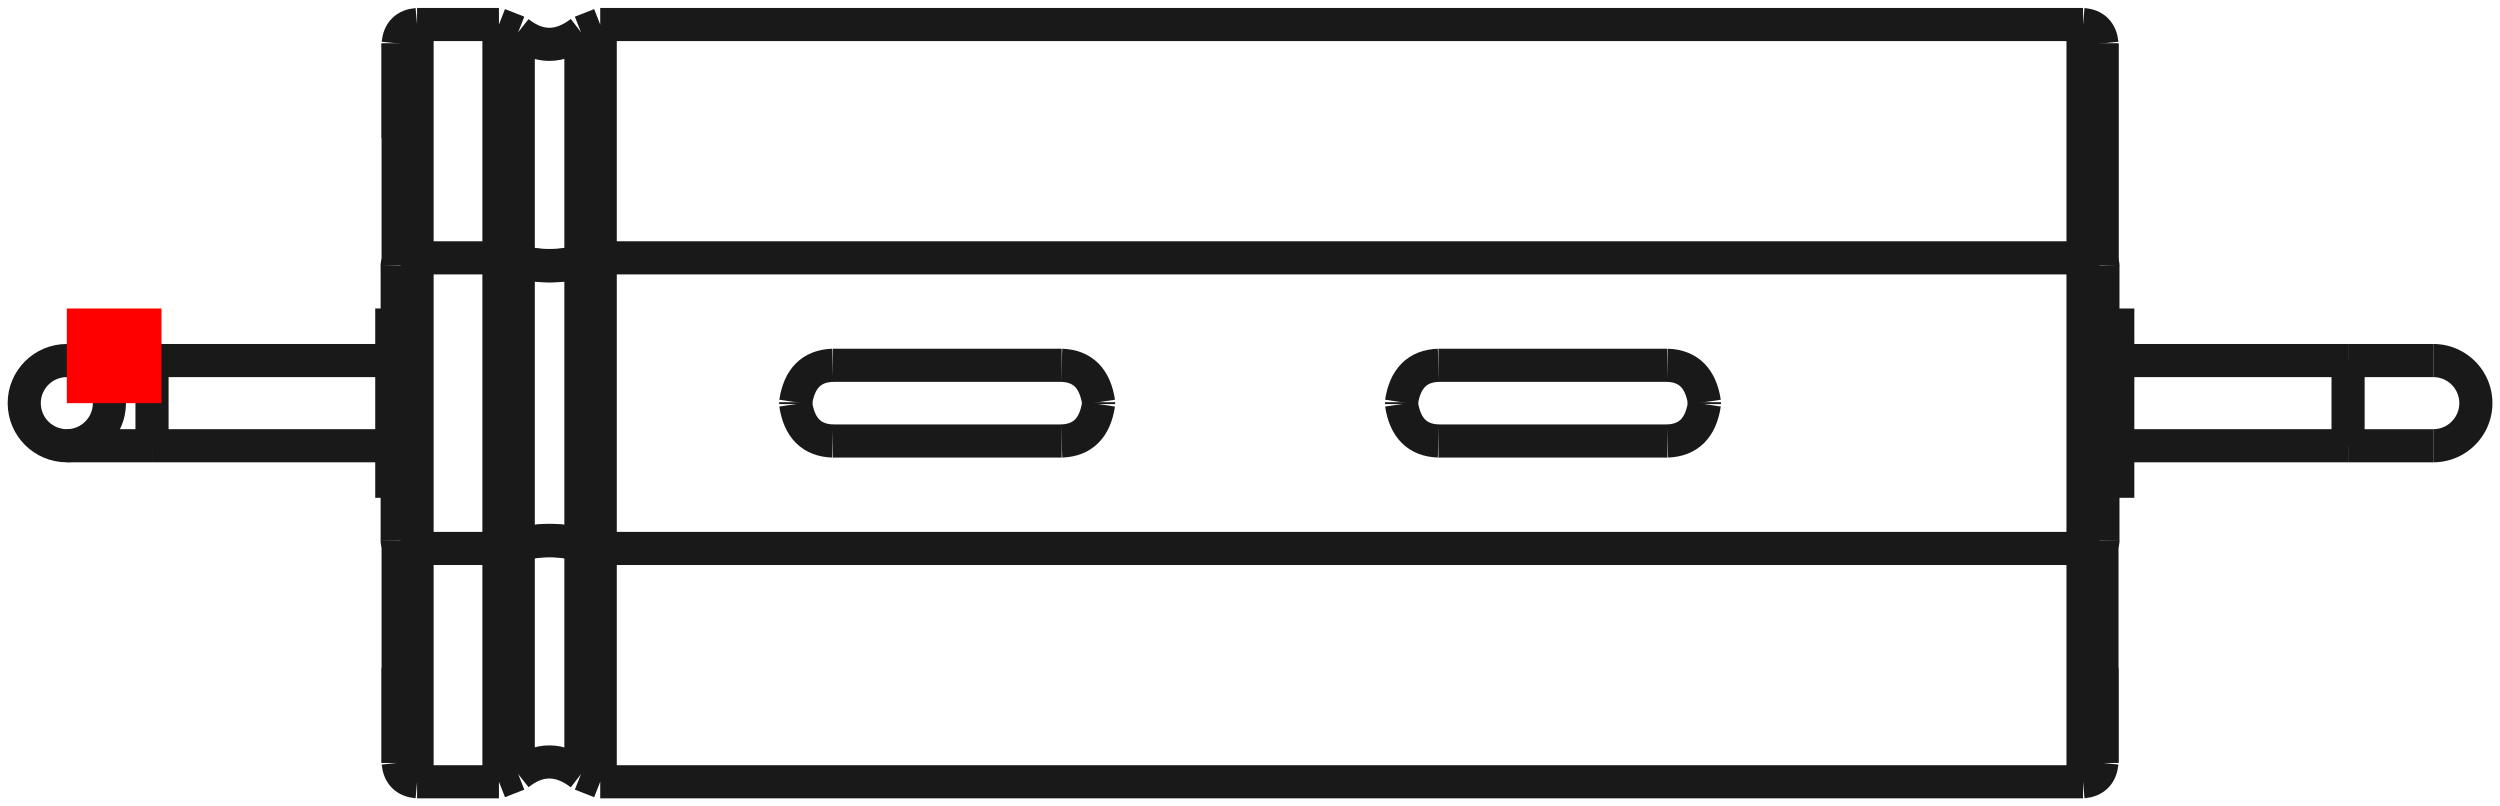 <?xml version="1.0"?>
<!DOCTYPE svg PUBLIC "-//W3C//DTD SVG 1.1//EN" "http://www.w3.org/Graphics/SVG/1.1/DTD/svg11.dtd">
<svg width="26.411mm" height="8.518mm" viewBox="0 0 26.411 8.518" xmlns="http://www.w3.org/2000/svg" version="1.1">
<g id="Shape2DView" transform="translate(0.706,4.259) scale(1,-1)">
<path id="Shape2DView_nwe0000"  d="M 3.7 1.535 L 4.565 1.535 " stroke="#191919" stroke-width="0.35 px" style="stroke-width:0.35;stroke-miterlimit:4;stroke-dasharray:none;fill:none;fill-opacity:1;fill-rule: evenodd"/>
<path id="Shape2DView_nwe0001"  d="M 3.7 -1.535 L 4.565 -1.535 " stroke="#191919" stroke-width="0.35 px" style="stroke-width:0.35;stroke-miterlimit:4;stroke-dasharray:none;fill:none;fill-opacity:1;fill-rule: evenodd"/>
<path id="Shape2DView_nwe0002"  d="M 4.565 -1.535 L 4.769 -1.504 " stroke="#191919" stroke-width="0.35 px" style="stroke-width:0.35;stroke-miterlimit:4;stroke-dasharray:none;fill:none;fill-opacity:1;fill-rule: evenodd"/>
<path id="Shape2DView_nwe0003"  d="M 4.769 -1.504 A 0.485 0.186 -180 0 0 5.431 -1.504" stroke="#191919" stroke-width="0.35 px" style="stroke-width:0.35;stroke-miterlimit:4;stroke-dasharray:none;fill:none;fill-opacity:1;fill-rule: evenodd"/>
<path id="Shape2DView_nwe0004"  d="M 5.431 -1.504 L 5.635 -1.535 " stroke="#191919" stroke-width="0.35 px" style="stroke-width:0.35;stroke-miterlimit:4;stroke-dasharray:none;fill:none;fill-opacity:1;fill-rule: evenodd"/>
<path id="Shape2DView_nwe0005"  d="M 5.635 -1.535 L 21.3 -1.535 " stroke="#191919" stroke-width="0.35 px" style="stroke-width:0.35;stroke-miterlimit:4;stroke-dasharray:none;fill:none;fill-opacity:1;fill-rule: evenodd"/>
<path id="Shape2DView_nwe0006"  d="M 21.3 -1.535 A 0.21 0.08 5.26972e-15 0 1 21.51 -1.454" stroke="#191919" stroke-width="0.35 px" style="stroke-width:0.35;stroke-miterlimit:4;stroke-dasharray:none;fill:none;fill-opacity:1;fill-rule: evenodd"/>
<path id="Shape2DView_nwe0007"  d="M 4.769 -1.5 A 0.485 0.186 -180 0 0 5.431 -1.5" stroke="#191919" stroke-width="0.35 px" style="stroke-width:0.35;stroke-miterlimit:4;stroke-dasharray:none;fill:none;fill-opacity:1;fill-rule: evenodd"/>
<path id="Shape2DView_nwe0008"  d="M 3.49 -1.454 A 0.21 0.08 5.26972e-15 0 1 3.7 -1.535" stroke="#191919" stroke-width="0.35 px" style="stroke-width:0.35;stroke-miterlimit:4;stroke-dasharray:none;fill:none;fill-opacity:1;fill-rule: evenodd"/>
<path id="Shape2DView_nwe0009"  d="M 4.565 1.535 L 4.769 1.504 " stroke="#191919" stroke-width="0.35 px" style="stroke-width:0.35;stroke-miterlimit:4;stroke-dasharray:none;fill:none;fill-opacity:1;fill-rule: evenodd"/>
<path id="Shape2DView_nwe0010"  d="M 3.49 -1.454 L 3.49 -1.255 L 3.49 -1.052 L 3.49 -0.846 L 3.49 -0.637 L 3.49 -0.425 L 3.49 -0.213 L 3.49 -2.298161660974074e-13 L 3.49 0.213 L 3.49 0.425 L 3.49 0.637 L 3.49 0.846 L 3.49 1.052 L 3.49 1.255 L 3.49 1.454 " stroke="#191919" stroke-width="0.35 px" style="stroke-width:0.35;stroke-miterlimit:4;stroke-dasharray:none;fill:none;fill-opacity:1;fill-rule: evenodd"/>
<path id="Shape2DView_nwe0011"  d="M 3.49 1.454 A 0.21 0.08 -5.26972e-15 0 0 3.7 1.535" stroke="#191919" stroke-width="0.35 px" style="stroke-width:0.35;stroke-miterlimit:4;stroke-dasharray:none;fill:none;fill-opacity:1;fill-rule: evenodd"/>
<path id="Shape2DView_nwe0012"  d="M 4.769 1.504 A 0.485 0.186 180 0 1 5.431 1.504" stroke="#191919" stroke-width="0.35 px" style="stroke-width:0.35;stroke-miterlimit:4;stroke-dasharray:none;fill:none;fill-opacity:1;fill-rule: evenodd"/>
<path id="Shape2DView_nwe0013"  d="M 5.431 1.504 L 5.635 1.535 " stroke="#191919" stroke-width="0.35 px" style="stroke-width:0.35;stroke-miterlimit:4;stroke-dasharray:none;fill:none;fill-opacity:1;fill-rule: evenodd"/>
<path id="Shape2DView_nwe0014"  d="M 5.635 1.535 L 21.3 1.535 " stroke="#191919" stroke-width="0.35 px" style="stroke-width:0.35;stroke-miterlimit:4;stroke-dasharray:none;fill:none;fill-opacity:1;fill-rule: evenodd"/>
<path id="Shape2DView_nwe0015"  d="M 21.3 1.535 A 0.21 0.08 -5.26972e-15 0 0 21.51 1.454" stroke="#191919" stroke-width="0.35 px" style="stroke-width:0.35;stroke-miterlimit:4;stroke-dasharray:none;fill:none;fill-opacity:1;fill-rule: evenodd"/>
<path id="Shape2DView_nwe0016"  d="M 4.769 1.5 A 0.485 0.186 180 0 1 5.431 1.5" stroke="#191919" stroke-width="0.35 px" style="stroke-width:0.35;stroke-miterlimit:4;stroke-dasharray:none;fill:none;fill-opacity:1;fill-rule: evenodd"/>
<path id="Shape2DView_nwe0017"  d="M 3.5 1.479 L 3.5 1.766 L 3.5 2.041 L 3.5 2.302 L 3.5 2.546 L 3.5 2.773 L 3.5 2.98 L 3.5 3.167 L 3.5 3.331 L 3.5 3.472 L 3.5 3.589 L 3.5 3.681 L 3.5 3.747 L 3.5 3.787 L 3.5 3.8 " stroke="#191919" stroke-width="0.35 px" style="stroke-width:0.35;stroke-miterlimit:4;stroke-dasharray:none;fill:none;fill-opacity:1;fill-rule: evenodd"/>
<path id="Shape2DView_nwe0018"  d="M 3.5 3.8 L 3.5 3.795 L 3.5 3.779 L 3.5 3.752 L 3.5 3.715 L 3.5 3.667 L 3.5 3.609 L 3.5 3.541 L 3.5 3.463 L 3.5 3.375 L 3.5 3.278 L 3.5 3.172 L 3.5 3.056 L 3.5 2.932 L 3.5 2.8 " stroke="#191919" stroke-width="0.35 px" style="stroke-width:0.35;stroke-miterlimit:4;stroke-dasharray:none;fill:none;fill-opacity:1;fill-rule: evenodd"/>
<path id="Shape2DView_nwe0019"  d="M 3.5 -2.8 L 3.5 -2.932 L 3.5 -3.056 L 3.5 -3.172 L 3.5 -3.278 L 3.5 -3.375 L 3.5 -3.463 L 3.5 -3.541 L 3.5 -3.609 L 3.5 -3.667 L 3.5 -3.715 L 3.5 -3.752 L 3.5 -3.779 L 3.5 -3.795 L 3.5 -3.8 " stroke="#191919" stroke-width="0.35 px" style="stroke-width:0.35;stroke-miterlimit:4;stroke-dasharray:none;fill:none;fill-opacity:1;fill-rule: evenodd"/>
<path id="Shape2DView_nwe0020"  d="M 3.5 -3.8 L 3.5 -3.787 L 3.5 -3.747 L 3.5 -3.681 L 3.5 -3.589 L 3.5 -3.472 L 3.5 -3.331 L 3.5 -3.167 L 3.5 -2.98 L 3.5 -2.773 L 3.5 -2.546 L 3.5 -2.302 L 3.5 -2.041 L 3.5 -1.766 L 3.5 -1.479 " stroke="#191919" stroke-width="0.35 px" style="stroke-width:0.35;stroke-miterlimit:4;stroke-dasharray:none;fill:none;fill-opacity:1;fill-rule: evenodd"/>
<path id="Shape2DView_nwe0021"  d="M 21.5 1.479 L 21.5 1.766 L 21.5 2.041 L 21.5 2.302 L 21.5 2.546 L 21.5 2.773 L 21.5 2.98 L 21.5 3.167 L 21.5 3.331 L 21.5 3.472 L 21.5 3.589 L 21.5 3.681 L 21.5 3.747 L 21.5 3.787 L 21.5 3.8 " stroke="#191919" stroke-width="0.35 px" style="stroke-width:0.35;stroke-miterlimit:4;stroke-dasharray:none;fill:none;fill-opacity:1;fill-rule: evenodd"/>
<path id="Shape2DView_nwe0022"  d="M 21.5 3.8 L 21.5 3.795 L 21.5 3.779 L 21.5 3.752 L 21.5 3.715 L 21.5 3.667 L 21.5 3.609 L 21.5 3.541 L 21.5 3.463 L 21.5 3.375 L 21.5 3.278 L 21.5 3.172 L 21.5 3.056 L 21.5 2.932 L 21.5 2.8 " stroke="#191919" stroke-width="0.35 px" style="stroke-width:0.35;stroke-miterlimit:4;stroke-dasharray:none;fill:none;fill-opacity:1;fill-rule: evenodd"/>
<path id="Shape2DView_nwe0023"  d="M 21.5 -2.8 L 21.5 -2.932 L 21.5 -3.056 L 21.5 -3.172 L 21.5 -3.278 L 21.5 -3.375 L 21.5 -3.463 L 21.5 -3.541 L 21.5 -3.609 L 21.5 -3.667 L 21.5 -3.715 L 21.5 -3.752 L 21.5 -3.779 L 21.5 -3.795 L 21.5 -3.8 " stroke="#191919" stroke-width="0.35 px" style="stroke-width:0.35;stroke-miterlimit:4;stroke-dasharray:none;fill:none;fill-opacity:1;fill-rule: evenodd"/>
<path id="Shape2DView_nwe0024"  d="M 21.5 -3.8 L 21.5 -3.787 L 21.5 -3.747 L 21.5 -3.681 L 21.5 -3.589 L 21.5 -3.472 L 21.5 -3.331 L 21.5 -3.167 L 21.5 -2.98 L 21.5 -2.773 L 21.5 -2.546 L 21.5 -2.302 L 21.5 -2.041 L 21.5 -1.766 L 21.5 -1.479 " stroke="#191919" stroke-width="0.35 px" style="stroke-width:0.35;stroke-miterlimit:4;stroke-dasharray:none;fill:none;fill-opacity:1;fill-rule: evenodd"/>
<path id="Shape2DView_nwe0025"  d="M 21.5 1.479 L 21.5 1.647 L 21.5 1.807 L 21.5 1.957 L 21.5 2.097 L 21.5 2.225 L 21.5 2.343 L 21.5 2.447 L 21.5 2.54 L 21.5 2.618 L 21.5 2.683 L 21.5 2.734 L 21.5 2.771 L 21.5 2.793 L 21.5 2.8 " stroke="#191919" stroke-width="0.35 px" style="stroke-width:0.35;stroke-miterlimit:4;stroke-dasharray:none;fill:none;fill-opacity:1;fill-rule: evenodd"/>
<path id="Shape2DView_nwe0026"  d="M 21.51 -1.454 L 21.51 -1.255 L 21.51 -1.052 L 21.51 -0.846 L 21.51 -0.637 L 21.51 -0.425 L 21.51 -0.213 L 21.51 -2.298161660974074e-13 L 21.51 0.213 L 21.51 0.425 L 21.51 0.637 L 21.51 0.846 L 21.51 1.052 L 21.51 1.255 L 21.51 1.454 " stroke="#191919" stroke-width="0.35 px" style="stroke-width:0.35;stroke-miterlimit:4;stroke-dasharray:none;fill:none;fill-opacity:1;fill-rule: evenodd"/>
<path id="Shape2DView_nwe0027"  d="M 8.09 0.4 Q 7.757 0.388 7.7 0.01 " stroke="#191919" stroke-width="0.35 px" style="stroke-width:0.35;stroke-miterlimit:4;stroke-dasharray:none;fill:none;fill-opacity:1;fill-rule: evenodd"/>
<path id="Shape2DView_nwe0028"  d="M 10.51 0.4 Q 10.843 0.388 10.9 0.01 " stroke="#191919" stroke-width="0.35 px" style="stroke-width:0.35;stroke-miterlimit:4;stroke-dasharray:none;fill:none;fill-opacity:1;fill-rule: evenodd"/>
<path id="Shape2DView_nwe0029"  d="M 10.51 -0.4 Q 10.843 -0.388 10.9 -0.01 " stroke="#191919" stroke-width="0.35 px" style="stroke-width:0.35;stroke-miterlimit:4;stroke-dasharray:none;fill:none;fill-opacity:1;fill-rule: evenodd"/>
<path id="Shape2DView_nwe0030"  d="M 8.09 -0.4 Q 7.757 -0.388 7.7 -0.01 " stroke="#191919" stroke-width="0.35 px" style="stroke-width:0.35;stroke-miterlimit:4;stroke-dasharray:none;fill:none;fill-opacity:1;fill-rule: evenodd"/>
<path id="Shape2DView_nwe0031"  d="M 14.49 0.4 Q 14.157 0.388 14.1 0.01 " stroke="#191919" stroke-width="0.35 px" style="stroke-width:0.35;stroke-miterlimit:4;stroke-dasharray:none;fill:none;fill-opacity:1;fill-rule: evenodd"/>
<path id="Shape2DView_nwe0032"  d="M 16.91 0.4 Q 17.243 0.388 17.3 0.01 " stroke="#191919" stroke-width="0.35 px" style="stroke-width:0.35;stroke-miterlimit:4;stroke-dasharray:none;fill:none;fill-opacity:1;fill-rule: evenodd"/>
<path id="Shape2DView_nwe0033"  d="M 16.91 -0.4 Q 17.243 -0.388 17.3 -0.01 " stroke="#191919" stroke-width="0.35 px" style="stroke-width:0.35;stroke-miterlimit:4;stroke-dasharray:none;fill:none;fill-opacity:1;fill-rule: evenodd"/>
<path id="Shape2DView_nwe0034"  d="M 14.49 -0.4 Q 14.157 -0.388 14.1 -0.01 " stroke="#191919" stroke-width="0.35 px" style="stroke-width:0.35;stroke-miterlimit:4;stroke-dasharray:none;fill:none;fill-opacity:1;fill-rule: evenodd"/>
<path id="Shape2DView_nwe0035"  d="M 3.433 1.0 L 3.433 0.975 L 3.433 0.901 L 3.433 0.782 L 3.433 0.623 L 3.433 0.434 L 3.433 0.223 L 3.433 1.2246467991473532e-16 L 3.433 -0.223 L 3.433 -0.434 L 3.433 -0.623 L 3.433 -0.782 L 3.433 -0.901 L 3.433 -0.975 L 3.433 -1.0 " stroke="#191919" stroke-width="0.35 px" style="stroke-width:0.35;stroke-miterlimit:4;stroke-dasharray:none;fill:none;fill-opacity:1;fill-rule: evenodd"/>
<path id="Shape2DView_nwe0037"  d="M 7.7 0.01 L 7.7 0.009 L 7.7 0.007 L 7.7 0.006 L 7.7 0.004 L 7.7 0.003 L 7.7 0.001 L 7.7 -5.10702591327572e-15 L 7.7 -0.001 L 7.7 -0.003 L 7.7 -0.004 L 7.7 -0.006 L 7.7 -0.007 L 7.7 -0.009 L 7.7 -0.01 " stroke="#191919" stroke-width="0.35 px" style="stroke-width:0.35;stroke-miterlimit:4;stroke-dasharray:none;fill:none;fill-opacity:1;fill-rule: evenodd"/>
<path id="Shape2DView_nwe0039"  d="M 8.09 0.4 L 10.51 0.4 " stroke="#191919" stroke-width="0.35 px" style="stroke-width:0.35;stroke-miterlimit:4;stroke-dasharray:none;fill:none;fill-opacity:1;fill-rule: evenodd"/>
<path id="Shape2DView_nwe0041"  d="M 10.9 0.01 L 10.9 0.009 L 10.9 0.007 L 10.9 0.006 L 10.9 0.004 L 10.9 0.003 L 10.9 0.001 L 10.9 -5.10702591327572e-15 L 10.9 -0.001 L 10.9 -0.003 L 10.9 -0.004 L 10.9 -0.006 L 10.9 -0.007 L 10.9 -0.009 L 10.9 -0.01 " stroke="#191919" stroke-width="0.35 px" style="stroke-width:0.35;stroke-miterlimit:4;stroke-dasharray:none;fill:none;fill-opacity:1;fill-rule: evenodd"/>
<path id="Shape2DView_nwe0043"  d="M 8.09 -0.4 L 10.51 -0.4 " stroke="#191919" stroke-width="0.35 px" style="stroke-width:0.35;stroke-miterlimit:4;stroke-dasharray:none;fill:none;fill-opacity:1;fill-rule: evenodd"/>
<path id="Shape2DView_nwe0045"  d="M 14.1 0.01 L 14.1 0.009 L 14.1 0.007 L 14.1 0.006 L 14.1 0.004 L 14.1 0.003 L 14.1 0.001 L 14.1 -5.10702591327572e-15 L 14.1 -0.001 L 14.1 -0.003 L 14.1 -0.004 L 14.1 -0.006 L 14.1 -0.007 L 14.1 -0.009 L 14.1 -0.01 " stroke="#191919" stroke-width="0.35 px" style="stroke-width:0.35;stroke-miterlimit:4;stroke-dasharray:none;fill:none;fill-opacity:1;fill-rule: evenodd"/>
<path id="Shape2DView_nwe0047"  d="M 14.49 0.4 L 16.91 0.4 " stroke="#191919" stroke-width="0.35 px" style="stroke-width:0.35;stroke-miterlimit:4;stroke-dasharray:none;fill:none;fill-opacity:1;fill-rule: evenodd"/>
<path id="Shape2DView_nwe0049"  d="M 17.3 0.01 L 17.3 0.009 L 17.3 0.007 L 17.3 0.006 L 17.3 0.004 L 17.3 0.003 L 17.3 0.001 L 17.3 -5.10702591327572e-15 L 17.3 -0.001 L 17.3 -0.003 L 17.3 -0.004 L 17.3 -0.006 L 17.3 -0.007 L 17.3 -0.009 L 17.3 -0.01 " stroke="#191919" stroke-width="0.35 px" style="stroke-width:0.35;stroke-miterlimit:4;stroke-dasharray:none;fill:none;fill-opacity:1;fill-rule: evenodd"/>
<path id="Shape2DView_nwe0051"  d="M 14.49 -0.4 L 16.91 -0.4 " stroke="#191919" stroke-width="0.35 px" style="stroke-width:0.35;stroke-miterlimit:4;stroke-dasharray:none;fill:none;fill-opacity:1;fill-rule: evenodd"/>
<path id="Shape2DView_nwe0052"  d="M 21.667 1.0 L 21.667 0.975 L 21.667 0.901 L 21.667 0.782 L 21.667 0.623 L 21.667 0.434 L 21.667 0.223 L 21.667 1.2246467991473532e-16 L 21.667 -0.223 L 21.667 -0.434 L 21.667 -0.623 L 21.667 -0.782 L 21.667 -0.901 L 21.667 -0.975 L 21.667 -1.0 " stroke="#191919" stroke-width="0.35 px" style="stroke-width:0.35;stroke-miterlimit:4;stroke-dasharray:none;fill:none;fill-opacity:1;fill-rule: evenodd"/>
<path id="Shape2DView_nwe0053"  d="M 0.9 0.45 L 3.433 0.45 " stroke="#191919" stroke-width="0.35 px" style="stroke-width:0.35;stroke-miterlimit:4;stroke-dasharray:none;fill:none;fill-opacity:1;fill-rule: evenodd"/>
<path id="Shape2DView_nwe0054"  d="M 0.0 -0.45 L 0.006 -0.45 L 0.023 -0.45 L 0.051 -0.45 L 0.089 -0.45 L 0.138 -0.45 L 0.196 -0.45 L 0.264 -0.45 L 0.339 -0.45 L 0.421 -0.45 L 0.51 -0.45 L 0.603 -0.45 L 0.7 -0.45 L 0.799 -0.45 L 0.9 -0.45 " stroke="#191919" stroke-width="0.35 px" style="stroke-width:0.35;stroke-miterlimit:4;stroke-dasharray:none;fill:none;fill-opacity:1;fill-rule: evenodd"/>
<circle cx="3.885780586188e-16" cy="0.0" r="0.45" stroke="#191919" stroke-width="0.35 px" style="stroke-width:0.35;stroke-miterlimit:4;stroke-dasharray:none;fill:none"/>
<path id="Shape2DView_nwe0056"  d="M 21.667 0.45 L 24.1 0.45 " stroke="#191919" stroke-width="0.35 px" style="stroke-width:0.35;stroke-miterlimit:4;stroke-dasharray:none;fill:none;fill-opacity:1;fill-rule: evenodd"/>
<path id="Shape2DView_nwe0057"  d="M 25.0 0.45 L 24.994 0.45 L 24.977 0.45 L 24.949 0.45 L 24.911 0.45 L 24.862 0.45 L 24.804 0.45 L 24.736 0.45 L 24.661 0.45 L 24.579 0.45 L 24.49 0.45 L 24.397 0.45 L 24.3 0.45 L 24.201 0.45 L 24.1 0.45 " stroke="#191919" stroke-width="0.35 px" style="stroke-width:0.35;stroke-miterlimit:4;stroke-dasharray:none;fill:none;fill-opacity:1;fill-rule: evenodd"/>
<path id="Shape2DView_nwe0058"  d="M 25.0 -0.45 A 0.45 0.45 0 0 1 25 0.45" stroke="#191919" stroke-width="0.35 px" style="stroke-width:0.35;stroke-miterlimit:4;stroke-dasharray:none;fill:none;fill-opacity:1;fill-rule: evenodd"/>
<path id="Shape2DView_nwe0059"  d="M 4.565 -1.535 L 4.565 1.535 " stroke="#191919" stroke-width="0.35 px" style="stroke-width:0.35;stroke-miterlimit:4;stroke-dasharray:none;fill:none;fill-opacity:1;fill-rule: evenodd"/>
<path id="Shape2DView_nwe0060"  d="M 3.7 -1.535 L 3.7 -1.324 L 3.7 -1.11 L 3.7 -0.892 L 3.7 -0.672 L 3.7 -0.449 L 3.7 -0.225 L 3.7 -9.103828801926284e-15 L 3.7 0.225 L 3.7 0.449 L 3.7 0.672 L 3.7 0.892 L 3.7 1.11 L 3.7 1.324 L 3.7 1.535 " stroke="#191919" stroke-width="0.35 px" style="stroke-width:0.35;stroke-miterlimit:4;stroke-dasharray:none;fill:none;fill-opacity:1;fill-rule: evenodd"/>
<path id="Shape2DView_nwe0061"  d="M 4.769 -1.504 L 4.769 1.504 " stroke="#191919" stroke-width="0.35 px" style="stroke-width:0.35;stroke-miterlimit:4;stroke-dasharray:none;fill:none;fill-opacity:1;fill-rule: evenodd"/>
<path id="Shape2DView_nwe0062"  d="M 3.7 1.535 L 3.7 1.839 L 3.7 2.131 L 3.7 2.408 L 3.7 2.668 L 3.7 2.908 L 3.7 3.129 L 3.7 3.327 L 3.7 3.502 L 3.7 3.652 L 3.7 3.776 L 3.7 3.873 L 3.7 3.944 L 3.7 3.986 L 3.7 4.0 " stroke="#191919" stroke-width="0.35 px" style="stroke-width:0.35;stroke-miterlimit:4;stroke-dasharray:none;fill:none;fill-opacity:1;fill-rule: evenodd"/>
<path id="Shape2DView_nwe0063"  d="M 3.7 -4.0 L 3.7 -3.986 L 3.7 -3.944 L 3.7 -3.873 L 3.7 -3.776 L 3.7 -3.652 L 3.7 -3.502 L 3.7 -3.327 L 3.7 -3.129 L 3.7 -2.908 L 3.7 -2.668 L 3.7 -2.408 L 3.7 -2.131 L 3.7 -1.839 L 3.7 -1.535 " stroke="#191919" stroke-width="0.35 px" style="stroke-width:0.35;stroke-miterlimit:4;stroke-dasharray:none;fill:none;fill-opacity:1;fill-rule: evenodd"/>
<path id="Shape2DView_nwe0064"  d="M 4.565 1.535 Q 4.565 3.878 4.565 4 " stroke="#191919" stroke-width="0.35 px" style="stroke-width:0.35;stroke-miterlimit:4;stroke-dasharray:none;fill:none;fill-opacity:1;fill-rule: evenodd"/>
<path id="Shape2DView_nwe0065"  d="M 4.565 -4 Q 4.565 -3.878 4.565 -1.535 " stroke="#191919" stroke-width="0.35 px" style="stroke-width:0.35;stroke-miterlimit:4;stroke-dasharray:none;fill:none;fill-opacity:1;fill-rule: evenodd"/>
<path id="Shape2DView_nwe0066"  d="M 4.769 1.504 Q 4.769 3.8 4.769 3.92 " stroke="#191919" stroke-width="0.35 px" style="stroke-width:0.35;stroke-miterlimit:4;stroke-dasharray:none;fill:none;fill-opacity:1;fill-rule: evenodd"/>
<path id="Shape2DView_nwe0067"  d="M 4.769 -3.92 Q 4.769 -3.8 4.769 -1.504 " stroke="#191919" stroke-width="0.35 px" style="stroke-width:0.35;stroke-miterlimit:4;stroke-dasharray:none;fill:none;fill-opacity:1;fill-rule: evenodd"/>
<path id="Shape2DView_nwe0068"  d="M 5.431 1.504 Q 5.431 3.8 5.431 3.92 " stroke="#191919" stroke-width="0.35 px" style="stroke-width:0.35;stroke-miterlimit:4;stroke-dasharray:none;fill:none;fill-opacity:1;fill-rule: evenodd"/>
<path id="Shape2DView_nwe0069"  d="M 5.431 -3.92 Q 5.431 -3.8 5.431 -1.504 " stroke="#191919" stroke-width="0.35 px" style="stroke-width:0.35;stroke-miterlimit:4;stroke-dasharray:none;fill:none;fill-opacity:1;fill-rule: evenodd"/>
<path id="Shape2DView_nwe0070"  d="M 5.635 1.535 Q 5.635 3.878 5.635 4 " stroke="#191919" stroke-width="0.35 px" style="stroke-width:0.35;stroke-miterlimit:4;stroke-dasharray:none;fill:none;fill-opacity:1;fill-rule: evenodd"/>
<path id="Shape2DView_nwe0071"  d="M 5.635 -4 Q 5.635 -3.878 5.635 -1.535 " stroke="#191919" stroke-width="0.35 px" style="stroke-width:0.35;stroke-miterlimit:4;stroke-dasharray:none;fill:none;fill-opacity:1;fill-rule: evenodd"/>
<path id="Shape2DView_nwe0072"  d="M 21.3 1.535 L 21.3 1.839 L 21.3 2.131 L 21.3 2.408 L 21.3 2.668 L 21.3 2.908 L 21.3 3.129 L 21.3 3.327 L 21.3 3.502 L 21.3 3.652 L 21.3 3.776 L 21.3 3.873 L 21.3 3.944 L 21.3 3.986 L 21.3 4.0 " stroke="#191919" stroke-width="0.35 px" style="stroke-width:0.35;stroke-miterlimit:4;stroke-dasharray:none;fill:none;fill-opacity:1;fill-rule: evenodd"/>
<path id="Shape2DView_nwe0073"  d="M 21.3 -4.0 L 21.3 -3.986 L 21.3 -3.944 L 21.3 -3.873 L 21.3 -3.776 L 21.3 -3.652 L 21.3 -3.502 L 21.3 -3.327 L 21.3 -3.129 L 21.3 -2.908 L 21.3 -2.668 L 21.3 -2.408 L 21.3 -2.131 L 21.3 -1.839 L 21.3 -1.535 " stroke="#191919" stroke-width="0.35 px" style="stroke-width:0.35;stroke-miterlimit:4;stroke-dasharray:none;fill:none;fill-opacity:1;fill-rule: evenodd"/>
<path id="Shape2DView_nwe0074"  d="M 21.3 -1.535 L 21.3 -1.324 L 21.3 -1.11 L 21.3 -0.892 L 21.3 -0.672 L 21.3 -0.449 L 21.3 -0.225 L 21.3 -9.103828801926284e-15 L 21.3 0.225 L 21.3 0.449 L 21.3 0.672 L 21.3 0.892 L 21.3 1.11 L 21.3 1.324 L 21.3 1.535 " stroke="#191919" stroke-width="0.35 px" style="stroke-width:0.35;stroke-miterlimit:4;stroke-dasharray:none;fill:none;fill-opacity:1;fill-rule: evenodd"/>
<path id="Shape2DView_nwe0075"  d="M 5.635 -1.535 L 5.635 1.535 " stroke="#191919" stroke-width="0.35 px" style="stroke-width:0.35;stroke-miterlimit:4;stroke-dasharray:none;fill:none;fill-opacity:1;fill-rule: evenodd"/>
<path id="Shape2DView_nwe0076"  d="M 5.431 -1.504 L 5.431 1.504 " stroke="#191919" stroke-width="0.35 px" style="stroke-width:0.35;stroke-miterlimit:4;stroke-dasharray:none;fill:none;fill-opacity:1;fill-rule: evenodd"/>
<path id="Shape2DView_nwe0077"  d="M 0.9 0.45 L 0.9 0.439 L 0.9 0.405 L 0.9 0.352 L 0.9 0.281 L 0.9 0.195 L 0.9 0.1 L 0.9 8.266365894244634e-17 L 0.9 -0.1 L 0.9 -0.195 L 0.9 -0.281 L 0.9 -0.352 L 0.9 -0.405 L 0.9 -0.439 L 0.9 -0.45 " stroke="#191919" stroke-width="0.35 px" style="stroke-width:0.35;stroke-miterlimit:4;stroke-dasharray:none;fill:none;fill-opacity:1;fill-rule: evenodd"/>
<path id="Shape2DView_nwe0078"  d="M 24.1 -0.45 L 24.1 -0.439 L 24.1 -0.405 L 24.1 -0.352 L 24.1 -0.281 L 24.1 -0.195 L 24.1 -0.1 L 24.1 -8.266365894244634e-17 L 24.1 0.1 L 24.1 0.195 L 24.1 0.281 L 24.1 0.352 L 24.1 0.405 L 24.1 0.439 L 24.1 0.45 " stroke="#191919" stroke-width="0.35 px" style="stroke-width:0.35;stroke-miterlimit:4;stroke-dasharray:none;fill:none;fill-opacity:1;fill-rule: evenodd"/>
<path id="Shape2DView_nwe0079"  d="M 3.7 4 Q 3.519 3.984 3.5 3.8 " stroke="#191919" stroke-width="0.35 px" style="stroke-width:0.35;stroke-miterlimit:4;stroke-dasharray:none;fill:none;fill-opacity:1;fill-rule: evenodd"/>
<path id="Shape2DView_nwe0080"  d="M 3.7 -4 Q 3.519 -3.984 3.5 -3.8 " stroke="#191919" stroke-width="0.35 px" style="stroke-width:0.35;stroke-miterlimit:4;stroke-dasharray:none;fill:none;fill-opacity:1;fill-rule: evenodd"/>
<path id="Shape2DView_nwe0081"  d="M 3.7 -4.0 L 4.565 -4.0 " stroke="#191919" stroke-width="0.35 px" style="stroke-width:0.35;stroke-miterlimit:4;stroke-dasharray:none;fill:none;fill-opacity:1;fill-rule: evenodd"/>
<path id="Shape2DView_nwe0082"  d="M 3.7 4.0 L 4.565 4.0 " stroke="#191919" stroke-width="0.35 px" style="stroke-width:0.35;stroke-miterlimit:4;stroke-dasharray:none;fill:none;fill-opacity:1;fill-rule: evenodd"/>
<path id="Shape2DView_nwe0083"  d="M 4.769 3.92 L 4.565 4 " stroke="#191919" stroke-width="0.35 px" style="stroke-width:0.35;stroke-miterlimit:4;stroke-dasharray:none;fill:none;fill-opacity:1;fill-rule: evenodd"/>
<path id="Shape2DView_nwe0084"  d="M 4.769 -3.92 L 4.565 -4 " stroke="#191919" stroke-width="0.35 px" style="stroke-width:0.35;stroke-miterlimit:4;stroke-dasharray:none;fill:none;fill-opacity:1;fill-rule: evenodd"/>
<path id="Shape2DView_nwe0085"  d="M 4.769 3.92 Q 5.095 3.661 5.431 3.92 " stroke="#191919" stroke-width="0.35 px" style="stroke-width:0.35;stroke-miterlimit:4;stroke-dasharray:none;fill:none;fill-opacity:1;fill-rule: evenodd"/>
<path id="Shape2DView_nwe0086"  d="M 4.769 -3.92 Q 5.095 -3.661 5.431 -3.92 " stroke="#191919" stroke-width="0.35 px" style="stroke-width:0.35;stroke-miterlimit:4;stroke-dasharray:none;fill:none;fill-opacity:1;fill-rule: evenodd"/>
<path id="Shape2DView_nwe0087"  d="M 5.635 4 L 5.431 3.92 " stroke="#191919" stroke-width="0.35 px" style="stroke-width:0.35;stroke-miterlimit:4;stroke-dasharray:none;fill:none;fill-opacity:1;fill-rule: evenodd"/>
<path id="Shape2DView_nwe0088"  d="M 5.635 -4 L 5.431 -3.92 " stroke="#191919" stroke-width="0.35 px" style="stroke-width:0.35;stroke-miterlimit:4;stroke-dasharray:none;fill:none;fill-opacity:1;fill-rule: evenodd"/>
<path id="Shape2DView_nwe0089"  d="M 5.635 -4.0 L 21.3 -4.0 " stroke="#191919" stroke-width="0.35 px" style="stroke-width:0.35;stroke-miterlimit:4;stroke-dasharray:none;fill:none;fill-opacity:1;fill-rule: evenodd"/>
<path id="Shape2DView_nwe0090"  d="M 5.635 4.0 L 21.3 4.0 " stroke="#191919" stroke-width="0.35 px" style="stroke-width:0.35;stroke-miterlimit:4;stroke-dasharray:none;fill:none;fill-opacity:1;fill-rule: evenodd"/>
<path id="Shape2DView_nwe0091"  d="M 21.3 4.0 Q 21.481 3.984 21.5 3.8 " stroke="#191919" stroke-width="0.35 px" style="stroke-width:0.35;stroke-miterlimit:4;stroke-dasharray:none;fill:none;fill-opacity:1;fill-rule: evenodd"/>
<path id="Shape2DView_nwe0092"  d="M 21.3 -4.0 Q 21.481 -3.984 21.5 -3.8 " stroke="#191919" stroke-width="0.35 px" style="stroke-width:0.35;stroke-miterlimit:4;stroke-dasharray:none;fill:none;fill-opacity:1;fill-rule: evenodd"/>
<path id="Shape2DView_nwe0093"  d="M 3.433 -1.0 L 3.49 -1.0 " stroke="#191919" stroke-width="0.35 px" style="stroke-width:0.35;stroke-miterlimit:4;stroke-dasharray:none;fill:none;fill-opacity:1;fill-rule: evenodd"/>
<path id="Shape2DView_nwe0094"  d="M 3.433 1.0 L 3.49 1.0 " stroke="#191919" stroke-width="0.35 px" style="stroke-width:0.35;stroke-miterlimit:4;stroke-dasharray:none;fill:none;fill-opacity:1;fill-rule: evenodd"/>
<path id="Shape2DView_nwe0095"  d="M 21.667 1.0 L 21.51 1.0 " stroke="#191919" stroke-width="0.35 px" style="stroke-width:0.35;stroke-miterlimit:4;stroke-dasharray:none;fill:none;fill-opacity:1;fill-rule: evenodd"/>
<path id="Shape2DView_nwe0096"  d="M 21.667 -1.0 L 21.51 -1.0 " stroke="#191919" stroke-width="0.35 px" style="stroke-width:0.35;stroke-miterlimit:4;stroke-dasharray:none;fill:none;fill-opacity:1;fill-rule: evenodd"/>
<path id="Shape2DView_nwe0097"  d="M 3.433 -0.45 L 0.9 -0.45 " stroke="#191919" stroke-width="0.35 px" style="stroke-width:0.35;stroke-miterlimit:4;stroke-dasharray:none;fill:none;fill-opacity:1;fill-rule: evenodd"/>
<path id="Shape2DView_nwe0098"  d="M 24.1 -0.45 L 21.667 -0.45 " stroke="#191919" stroke-width="0.35 px" style="stroke-width:0.35;stroke-miterlimit:4;stroke-dasharray:none;fill:none;fill-opacity:1;fill-rule: evenodd"/>
<path id="Shape2DView_nwe0099"  d="M 24.1 -0.45 Q 24.92 -0.45 25 -0.45 " stroke="#191919" stroke-width="0.35 px" style="stroke-width:0.35;stroke-miterlimit:4;stroke-dasharray:none;fill:none;fill-opacity:1;fill-rule: evenodd"/>
<title>b'Shape2DView'</title>
</g>
<g id="Rectangle" transform="translate(0.706,4.259) scale(1,-1)">
<rect fill="#ff0000" id="origin" width="1" height="1" x="0" y="0" />
<title>b'Rectangle'</title>
</g>
</svg>